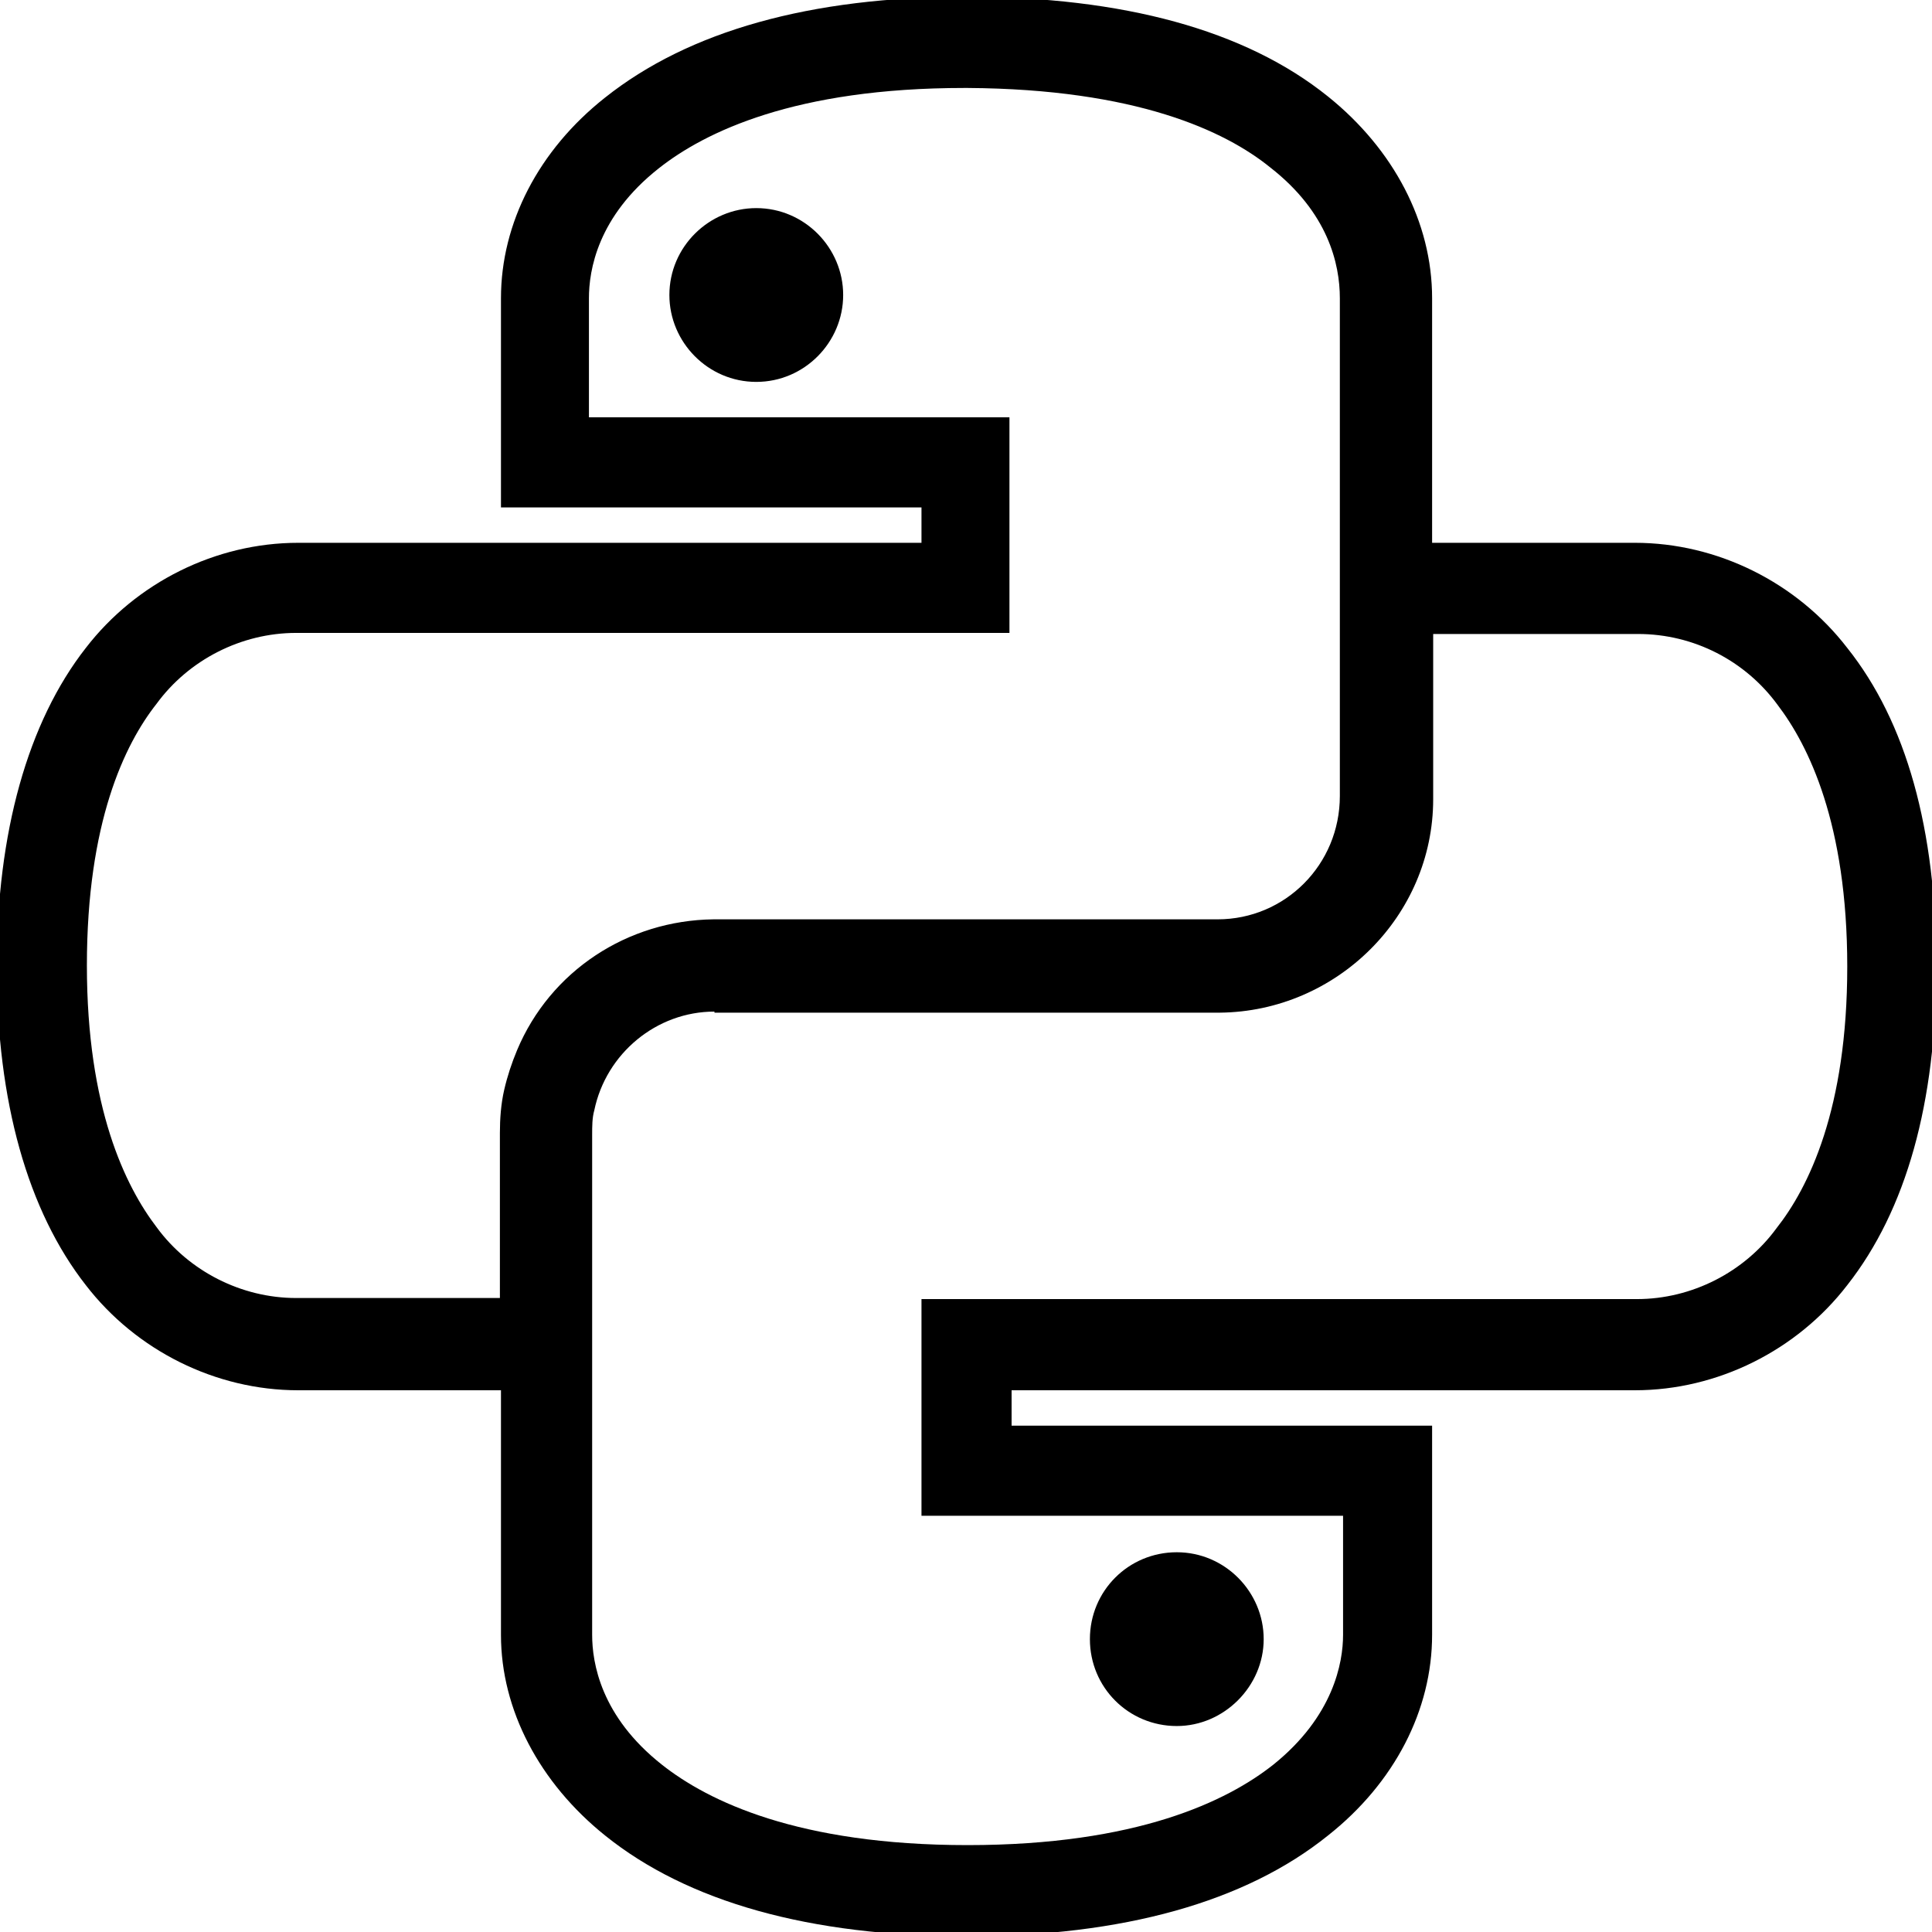 <?xml version="1.0" encoding="utf-8"?>
<!-- Generator: Adobe Illustrator 26.3.1, SVG Export Plug-In . SVG Version: 6.00 Build 0)  -->
<svg version="1.1" id="Layer_1" xmlns="http://www.w3.org/2000/svg" xmlns:xlink="http://www.w3.org/1999/xlink" x="0px" y="0px"
	 viewBox="0 0 180.1 180.1" style="enable-background:new 0 0 180.1 180.1;" xml:space="preserve">
<g>
	<path d="M90.1,180.5c-14.6,0-26-3.2-33.7-9.4c-6.1-4.9-9.7-11.7-9.7-18.7v-22.8H27.8c-7.7,0-15.1-3.7-19.8-9.8
		c-5.4-6.9-8.3-17.1-8.3-29.7c0-12.5,2.9-22.8,8.3-29.7c4.7-6.1,12.1-9.8,19.8-9.8h58.1v-3.3H46.7V27.8c0-7,3.5-13.8,9.7-18.7
		c7.8-6.2,19.1-9.4,33.7-9.4c14.6,0,26,3.1,33.7,9.3c6.1,4.9,9.7,11.7,9.7,18.8v22.8h18.9c7.7,0,15.1,3.7,19.8,9.8
		c5.5,6.9,8.3,16.9,8.3,29.7c0,12.7-2.8,22.7-8.3,29.7c-4.7,6.1-12.1,9.8-19.8,9.8H94.3v3.3h39.2v19.5c0,7-3.5,13.8-9.7,18.7
		C116.1,177.3,104.7,180.5,90.1,180.5z M66.6,94.3c-5.4,0-10.1,3.9-11.2,9.2c-0.2,0.7-0.2,1.5-0.2,2.3v46.6c0,2.6,0.8,7.6,6.5,12.1
		c4.3,3.4,12.7,7.5,28.5,7.5c15.8,0,24.2-4.1,28.5-7.5c5.6-4.5,6.5-9.5,6.5-12.1v-11.1H85.9v-20.2h66.7c5.1,0,10-2.5,13-6.6
		c3-3.8,6.6-11.1,6.6-24.4c0-13.3-3.6-20.6-6.5-24.4c-3-4.1-7.8-6.6-13-6.6l-19.1,0v15.4c0,10.9-9,19.8-19.9,19.9H66.6z M27.6,59
		c-5.1,0-10,2.5-13,6.6c-3,3.8-6.5,11.1-6.5,24.4c0,13.3,3.6,20.6,6.5,24.4c3,4.1,7.9,6.6,13,6.6h19v-15.4c0-1.3,0.1-2.7,0.4-4
		c0.3-1.3,0.7-2.5,1.2-3.7c3.1-7.4,10.3-12.1,18.3-12.2h47c6.3,0,11.4-5.1,11.4-11.5V27.8c0-3.2-1.1-8-6.5-12.2
		c-4.2-3.4-12.5-7.3-28.2-7.4l-0.3,0c-15.8,0-24.2,4.1-28.5,7.5c-5.7,4.5-6.5,9.5-6.5,12.1v11.1h39.2V59L27.6,59z M109.7,160.9
		c-4.5,0-8.1-3.6-8.1-8.1s3.6-8.1,8.1-8.1c4.5,0,8.1,3.7,8.1,8.1C117.8,157.2,114.1,160.9,109.7,160.9z M70.5,35.6
		c-4.5,0-8.1-3.7-8.1-8.1c0-4.5,3.7-8.1,8.1-8.1c4.5,0,8.1,3.7,8.1,8.1C78.6,31.9,75,35.6,70.5,35.6L70.5,35.6z"/>
</g>
</svg>
